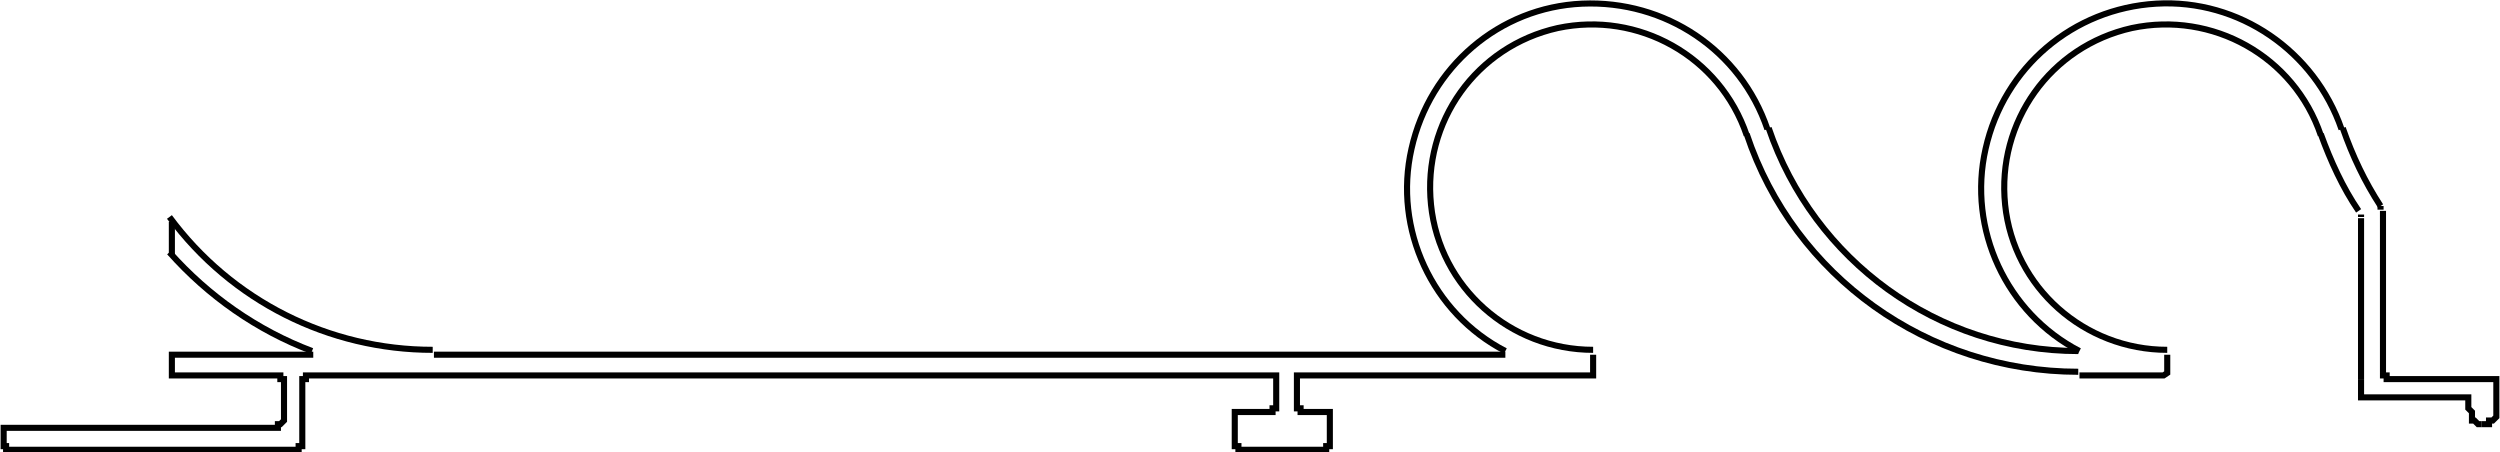 <?xml version="1.0" encoding="UTF-8"?>
<svg id="Capa_2" data-name="Capa 2" xmlns="http://www.w3.org/2000/svg" viewBox="0 0 20.51 3.71">
  <defs>
    <style>
      .cls-1 {
        fill: none;
        stroke: #000;
        stroke-miterlimit: 10;
        stroke-width: .05px;
      }
    </style>
  </defs>
  <g id="Capa_1-2" data-name="Capa 1">
    <g>
      <polyline class="cls-1" points="17.78 2.91 17.78 3.03 17.78 3.06 17.75 3.08 17.06 3.08"/>
      <polyline class="cls-1" points="13.07 2.91 13.07 3.03 13.07 3.06 13.07 3.08 13.04 3.08 10.7 3.08 10.67 3.08 10.64 3.08 10.64 3.11 10.64 3.32 10.64 3.35 10.67 3.35 10.67 3.38 10.7 3.38 10.85 3.38 10.88 3.38 10.91 3.38 10.91 3.42 10.91 3.63 10.91 3.66 10.88 3.66 10.88 3.69 10.85 3.69 10.19 3.69 10.16 3.69 10.16 3.66 10.13 3.66 10.13 3.63 10.13 3.42 10.13 3.38 10.16 3.38 10.19 3.38 10.41 3.38 10.44 3.38 10.44 3.35 10.47 3.35 10.47 3.32 10.47 3.11 10.47 3.08 10.44 3.08 10.41 3.08 3.66 3.08 3.03 3.08 2.54 3.08 2.51 3.08 2.51 3.11 2.48 3.11 2.48 3.63 2.48 3.66 2.45 3.66 2.45 3.69 2.33 3.69 .05 3.69 .05 3.66 .03 3.66 .03 3.63 .03 3.54 .03 3.51 .05 3.51 .23 3.51 .56 3.51 .59 3.51 2.28 3.51 2.28 3.48 2.3 3.48 2.33 3.45 2.33 3.11 2.3 3.11 2.3 3.08 2.28 3.08 1.44 3.08 1.41 3.08 1.41 3.06 1.41 3.03 1.41 2.97 1.41 2.94 1.41 2.91 1.44 2.91 2.57 2.91"/>
      <line class="cls-1" x1="3.56" y1="2.91" x2="12.35" y2="2.91"/>
      <path class="cls-1" d="m1.39,1.78c.51.69,1.31,1.09,2.16,1.09"/>
      <path class="cls-1" d="m1.39,2.07c.32.36.72.64,1.17.81"/>
      <path class="cls-1" d="m3.55,3.06h0"/>
      <line class="cls-1" x1="1.41" y1="2.1" x2="1.41" y2="1.82"/>
      <polyline class="cls-1" points="20.36 3.48 20.39 3.48 20.42 3.48 20.42 3.45 20.45 3.45 20.48 3.42 20.48 3.38 20.48 3.35 20.48 3.14 20.48 3.11 20.45 3.11 19.61 3.11 19.58 3.11 19.58 3.08 19.55 3.08 19.55 3.06"/>
      <polyline class="cls-1" points="19.37 3.11 19.37 3.23 19.37 3.26 19.41 3.26 19.44 3.26 20.25 3.26 20.25 3.35 20.28 3.38 20.28 3.42 20.28 3.45 20.3 3.45 20.33 3.48 20.36 3.48"/>
      <path class="cls-1" d="m19.21,1.06c-.22-.64-.84-1.07-1.52-1.03s-1.25.52-1.4,1.19c-.15.66.17,1.35.77,1.66"/>
      <path class="cls-1" d="m19.04,1.11c-.22-.65-.89-1.02-1.55-.88-.67.15-1.11.77-1.04,1.45.07.68.65,1.19,1.33,1.19"/>
      <path class="cls-1" d="m19.22,1.05c.08.23.18.44.31.64"/>
      <path class="cls-1" d="m19.53,1.72s0-.02,0-.03"/>
      <path class="cls-1" d="m19.04,1.1c.08.22.18.44.31.63"/>
      <path class="cls-1" d="m19.37,1.78s0-.02,0-.02"/>
      <line class="cls-1" x1="19.55" y1="3.06" x2="19.55" y2="1.73"/>
      <line class="cls-1" x1="19.37" y1="3.11" x2="19.37" y2="1.79"/>
      <path class="cls-1" d="m14.5,1.06C14.28.41,13.66,0,12.98.03s-1.25.52-1.4,1.19c-.15.66.17,1.35.77,1.66"/>
      <path class="cls-1" d="m14.33,1.11c-.22-.65-.89-1.02-1.55-.88-.67.15-1.11.77-1.04,1.45.07.68.65,1.19,1.33,1.19"/>
      <path class="cls-1" d="m14.51,1.05c.37,1.09,1.39,1.83,2.54,1.83"/>
      <path class="cls-1" d="m14.33,1.1c.39,1.17,1.49,1.95,2.72,1.95"/>
    </g>
  </g>
</svg>